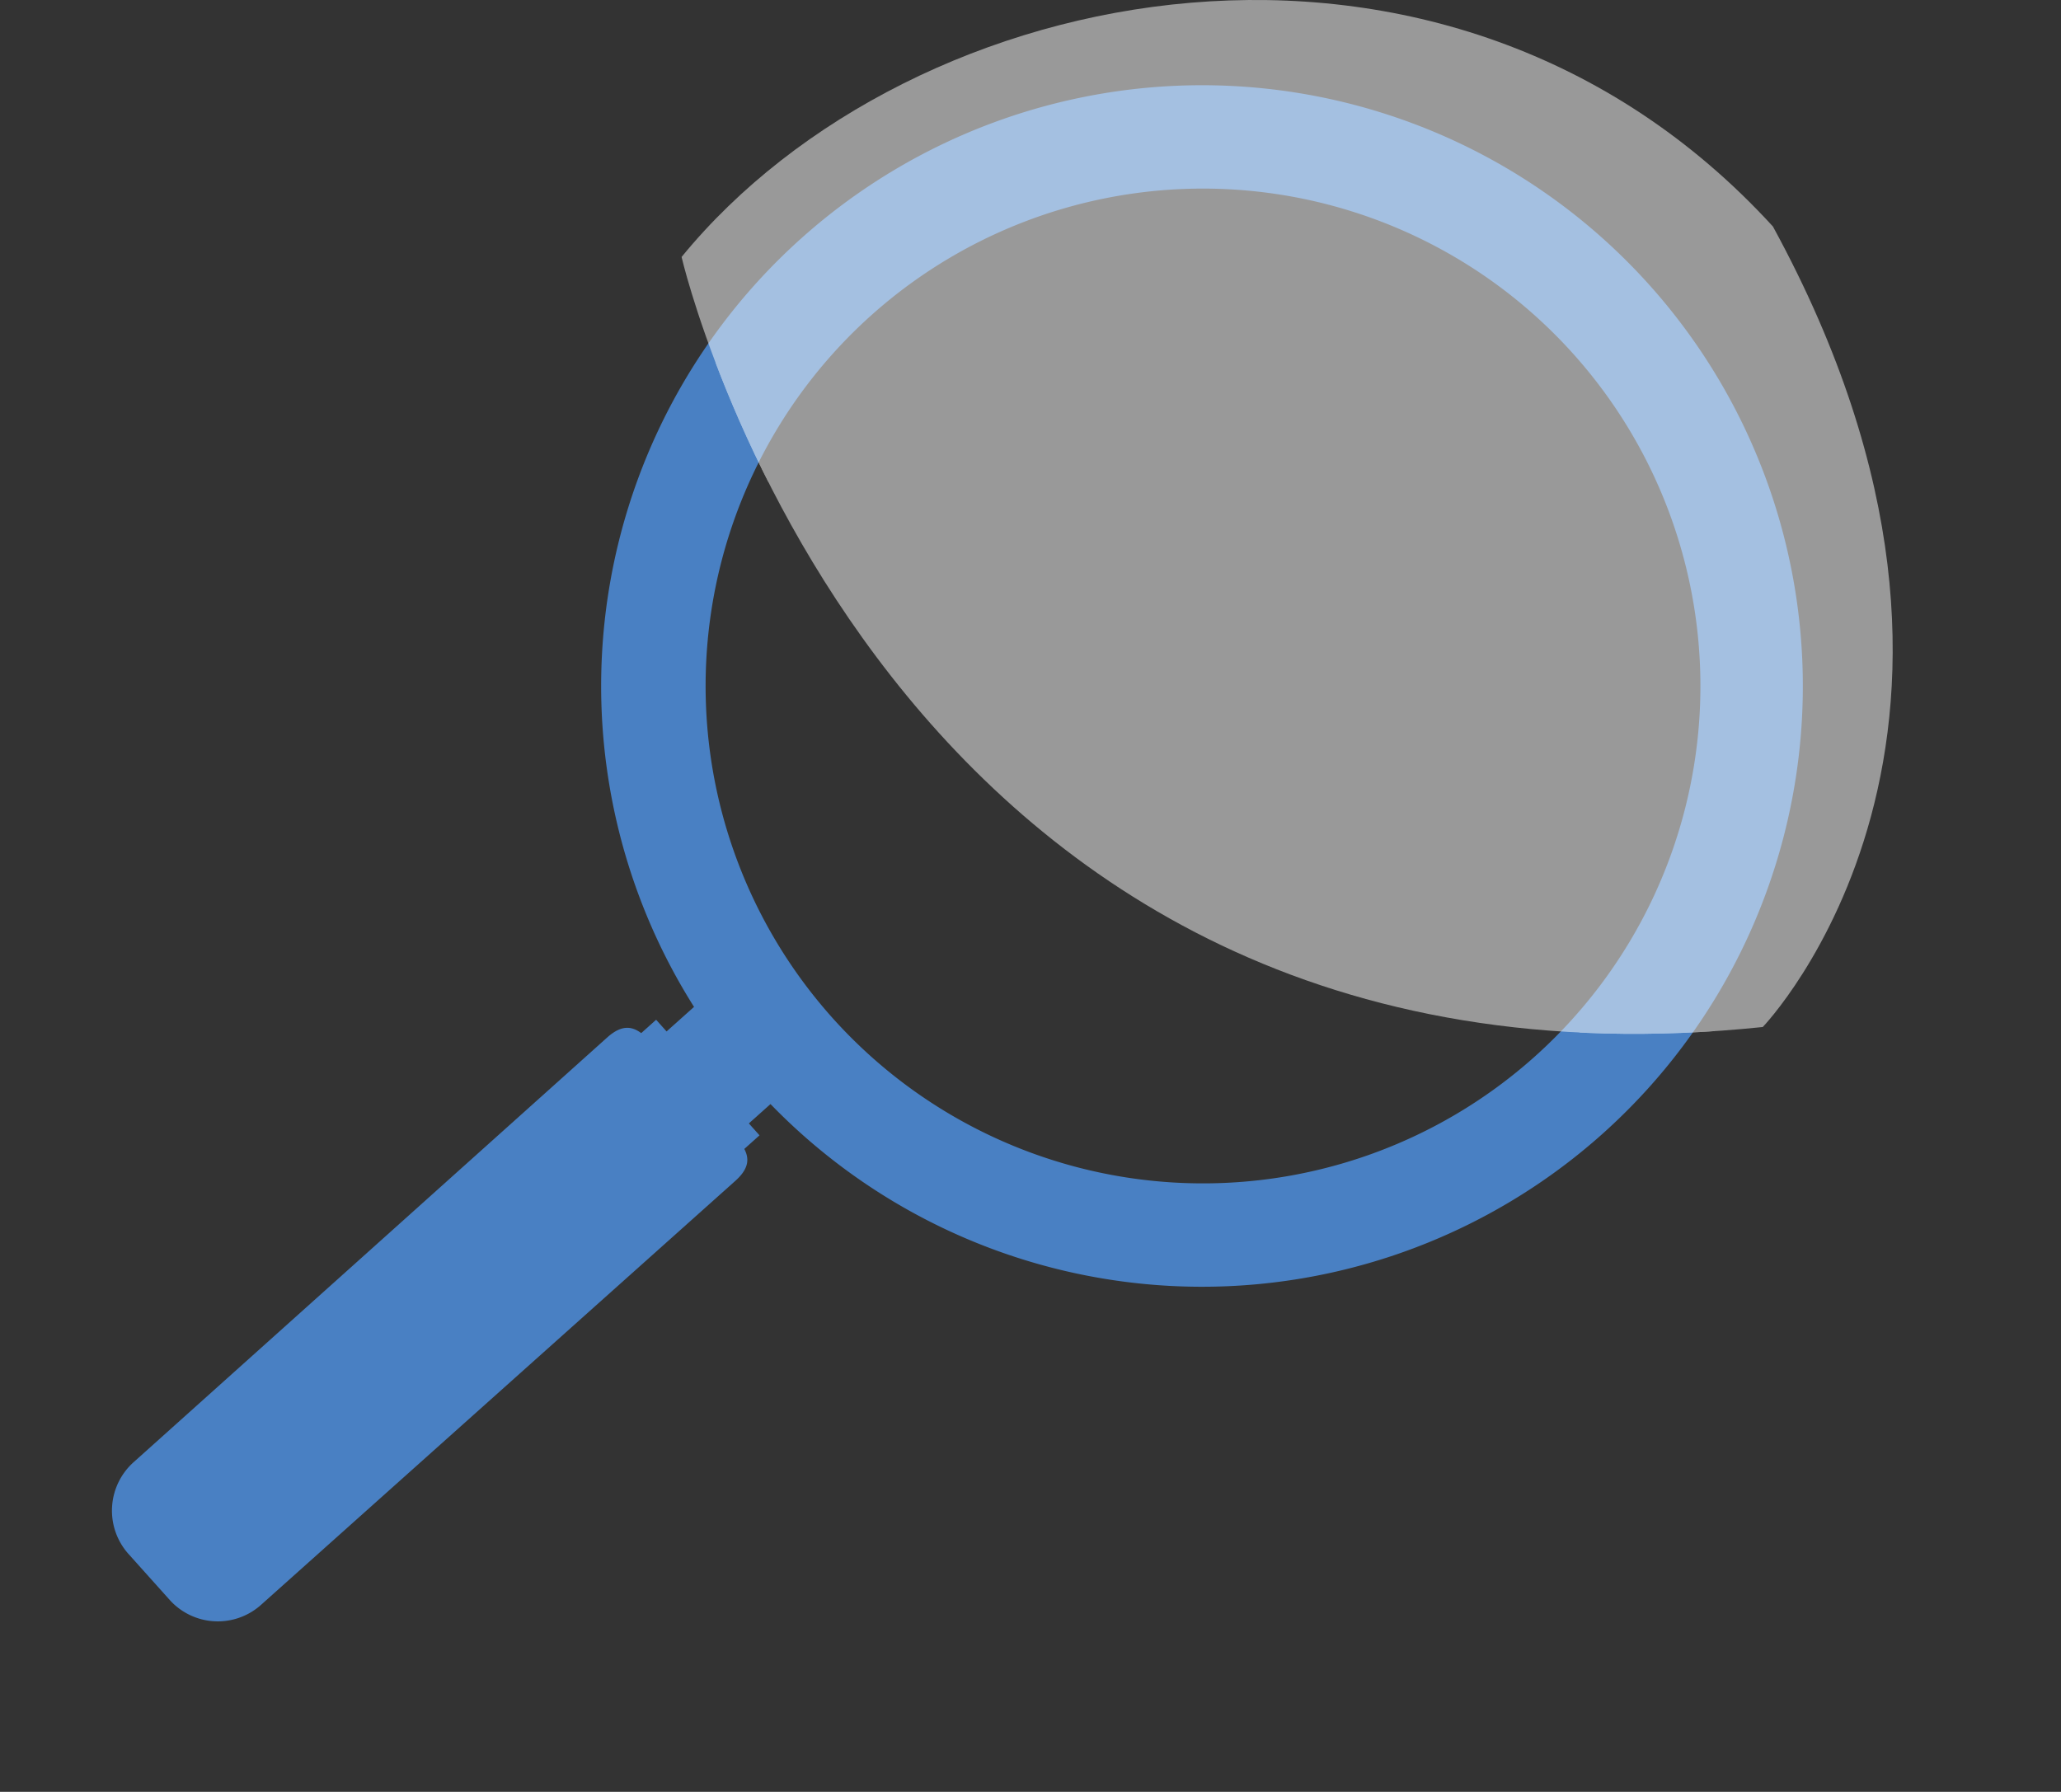 <svg xmlns="http://www.w3.org/2000/svg" xmlns:xlink="http://www.w3.org/1999/xlink" viewBox="0 0 70.97 61.71"><rect x="0" y="0" width="70.97" height="61.71" fill="#333333" stroke="none"/><defs><filter id="luminosity-noclip" x="15.13" y="-9504.71" width="55.85" height="32766" filterUnits="userSpaceOnUse" color-interpolation-filters="sRGB"><feFlood flood-color="#fff" result="bg"/><feBlend in="SourceGraphic" in2="bg"/></filter><mask id="mask" x="15.13" y="-9504.71" width="55.85" height="32766" maskUnits="userSpaceOnUse"><g style="filter:url(#luminosity-noclip)"/></mask><radialGradient id="radial-gradient" cx="5766.64" cy="42886.99" r="27.94" gradientTransform="translate(5806.8 3216.14) rotate(180) scale(1 0.07)" gradientUnits="userSpaceOnUse"><stop offset="0" stop-color="#fff"/><stop offset="0.11" stop-color="#e9e9e9"/><stop offset="0.35" stop-color="#b2b2b2"/><stop offset="0.69" stop-color="#595959"/><stop offset="1"/></radialGradient><linearGradient id="Dégradé_sans_nom_3" x1="23.47" y1="17.8" x2="65.17" y2="17.8" gradientUnits="userSpaceOnUse"><stop offset="0" stop-color="#fff"/><stop offset="1" stop-color="#fff"/></linearGradient><filter id="luminosity-noclip-2" x="15.13" y="57.6" width="55.85" height="4.11" filterUnits="userSpaceOnUse" color-interpolation-filters="sRGB"><feFlood flood-color="#fff" result="bg"/><feBlend in="SourceGraphic" in2="bg"/></filter><mask id="mask-2" x="15.13" y="57.6" width="55.85" height="4.11" maskUnits="userSpaceOnUse"><g style="mask:url(#mask);filter:url(#luminosity-noclip-2)"><ellipse cx="43.05" cy="59.66" rx="27.92" ry="2.06" style="mix-blend-mode:multiply;fill:url(#radial-gradient)"/></g></mask><radialGradient id="radial-gradient-2" cx="5766.64" cy="42886.99" r="27.94" gradientTransform="translate(5806.8 3216.14) rotate(180) scale(1 0.07)" gradientUnits="userSpaceOnUse"><stop offset="0" stop-color="#666"/><stop offset="0.19" stop-color="#7c7c7c"/><stop offset="0.6" stop-color="#b3b3b3"/><stop offset="1" stop-color="#f1f1f1"/></radialGradient><clipPath id="clip-path"><path d="M23.47,8.85S30.32,38.53,60.7,35.37c0,0,9.83-10.19.35-27.57C49.81-4.49,31.37-.81,23.47,8.85Z" style="fill:url(#Dégradé_sans_nom_3)"/></clipPath><linearGradient id="Dégradé_sans_nom_3-3" x1="-3936.8" y1="-2.91" x2="-3919.77" y2="29.75" gradientTransform="matrix(-0.75, -0.67, -0.67, 0.75, -2868.84, -2601.53)" xlink:href="#Dégradé_sans_nom_3"/><linearGradient id="Dégradé_sans_nom_3-4" x1="-3936.22" y1="-3.21" x2="-3919.19" y2="29.45" gradientTransform="matrix(-0.75, -0.67, -0.67, 0.75, -2868.3, -2600.37)" xlink:href="#Dégradé_sans_nom_3"/><linearGradient id="Dégradé_sans_nom_3-5" x1="-3931.69" y1="-5.57" x2="-3914.66" y2="27.08" gradientTransform="matrix(-1, 0, 0, 1, -3890.59, 0)" xlink:href="#Dégradé_sans_nom_3"/><linearGradient id="Dégradé_sans_nom_3-6" x1="-3960.37" y1="-29.47" x2="-3927.28" y2="33.99" gradientTransform="matrix(-1, 0, 0, 1, -3890.59, 0)" xlink:href="#Dégradé_sans_nom_3"/></defs><title>Fichier 1</title><g style="isolation:isolate"><g id="Calque_2" data-name="Calque 2"><g id="Calque_1-2" data-name="Calque 1"><g style="mask:url(#mask-2)"><ellipse cx="43.05" cy="59.66" rx="27.92" ry="2.06" style="opacity:0.5;mix-blend-mode:multiply;fill:url(#radial-gradient-2)"/></g><rect x="23.92" y="34.38" width="2.25" height="4.25" transform="translate(-17.96 25.99) rotate(-41.81)" style="fill:#4980c3"/><rect x="23.28" y="34.86" width="1.25" height="5.34" transform="translate(-18.93 25.49) rotate(-41.81)" style="fill:#4980c3"/><path d="M4.62,50.34a2.24,2.24,0,0,0-.22,3.15l1.47,1.64A2.23,2.23,0,0,0,9,55.26l16.33-14.6c.93-.84.07-1.39-.74-2.3l-1.47-1.64c-.81-.9-1.26-1.83-2.2-1Z" style="fill:#4980c3"/><path d="M27.59,8.21A20.69,20.69,0,1,0,56.81,9.83,20.69,20.69,0,0,0,27.59,8.21ZM30,10.86a17.13,17.13,0,1,1-1.34,24.19A17.14,17.14,0,0,1,30,10.86Z" style="fill:#4980c3"/><g style="opacity:0.5"><path d="M23.47,8.85S30.32,38.53,60.7,35.37c0,0,9.83-10.19.35-27.57C49.81-4.49,31.37-.81,23.47,8.85Z" style="fill:url(#Dégradé_sans_nom_3)"/><g style="clip-path:url(#clip-path)"><rect x="24.22" y="34.09" width="2.71" height="5.13" transform="translate(-17.93 26.39) rotate(-41.81)" style="fill:url(#Dégradé_sans_nom_3-3)"/><rect x="23.45" y="34.67" width="1.5" height="6.44" transform="translate(-19.1 25.79) rotate(-41.81)" style="fill:url(#Dégradé_sans_nom_3-4)"/><path d="M.93,53.36a2.69,2.69,0,0,0-.27,3.8l1.78,2a2.71,2.71,0,0,0,3.81.16L26,41.67c1.13-1,.09-1.67-.89-2.76l-1.78-2c-1-1.09-1.52-2.2-2.65-1.2Z" style="fill:url(#Dégradé_sans_nom_3-5)"/><path d="M28.3,8.21A20.69,20.69,0,1,0,57.52,9.83,20.69,20.69,0,0,0,28.3,8.21Zm2.37,2.65a17.13,17.13,0,1,1-1.34,24.19A17.14,17.14,0,0,1,30.67,10.86Z" style="fill:url(#Dégradé_sans_nom_3-6)"/></g></g></g></g></g></svg>